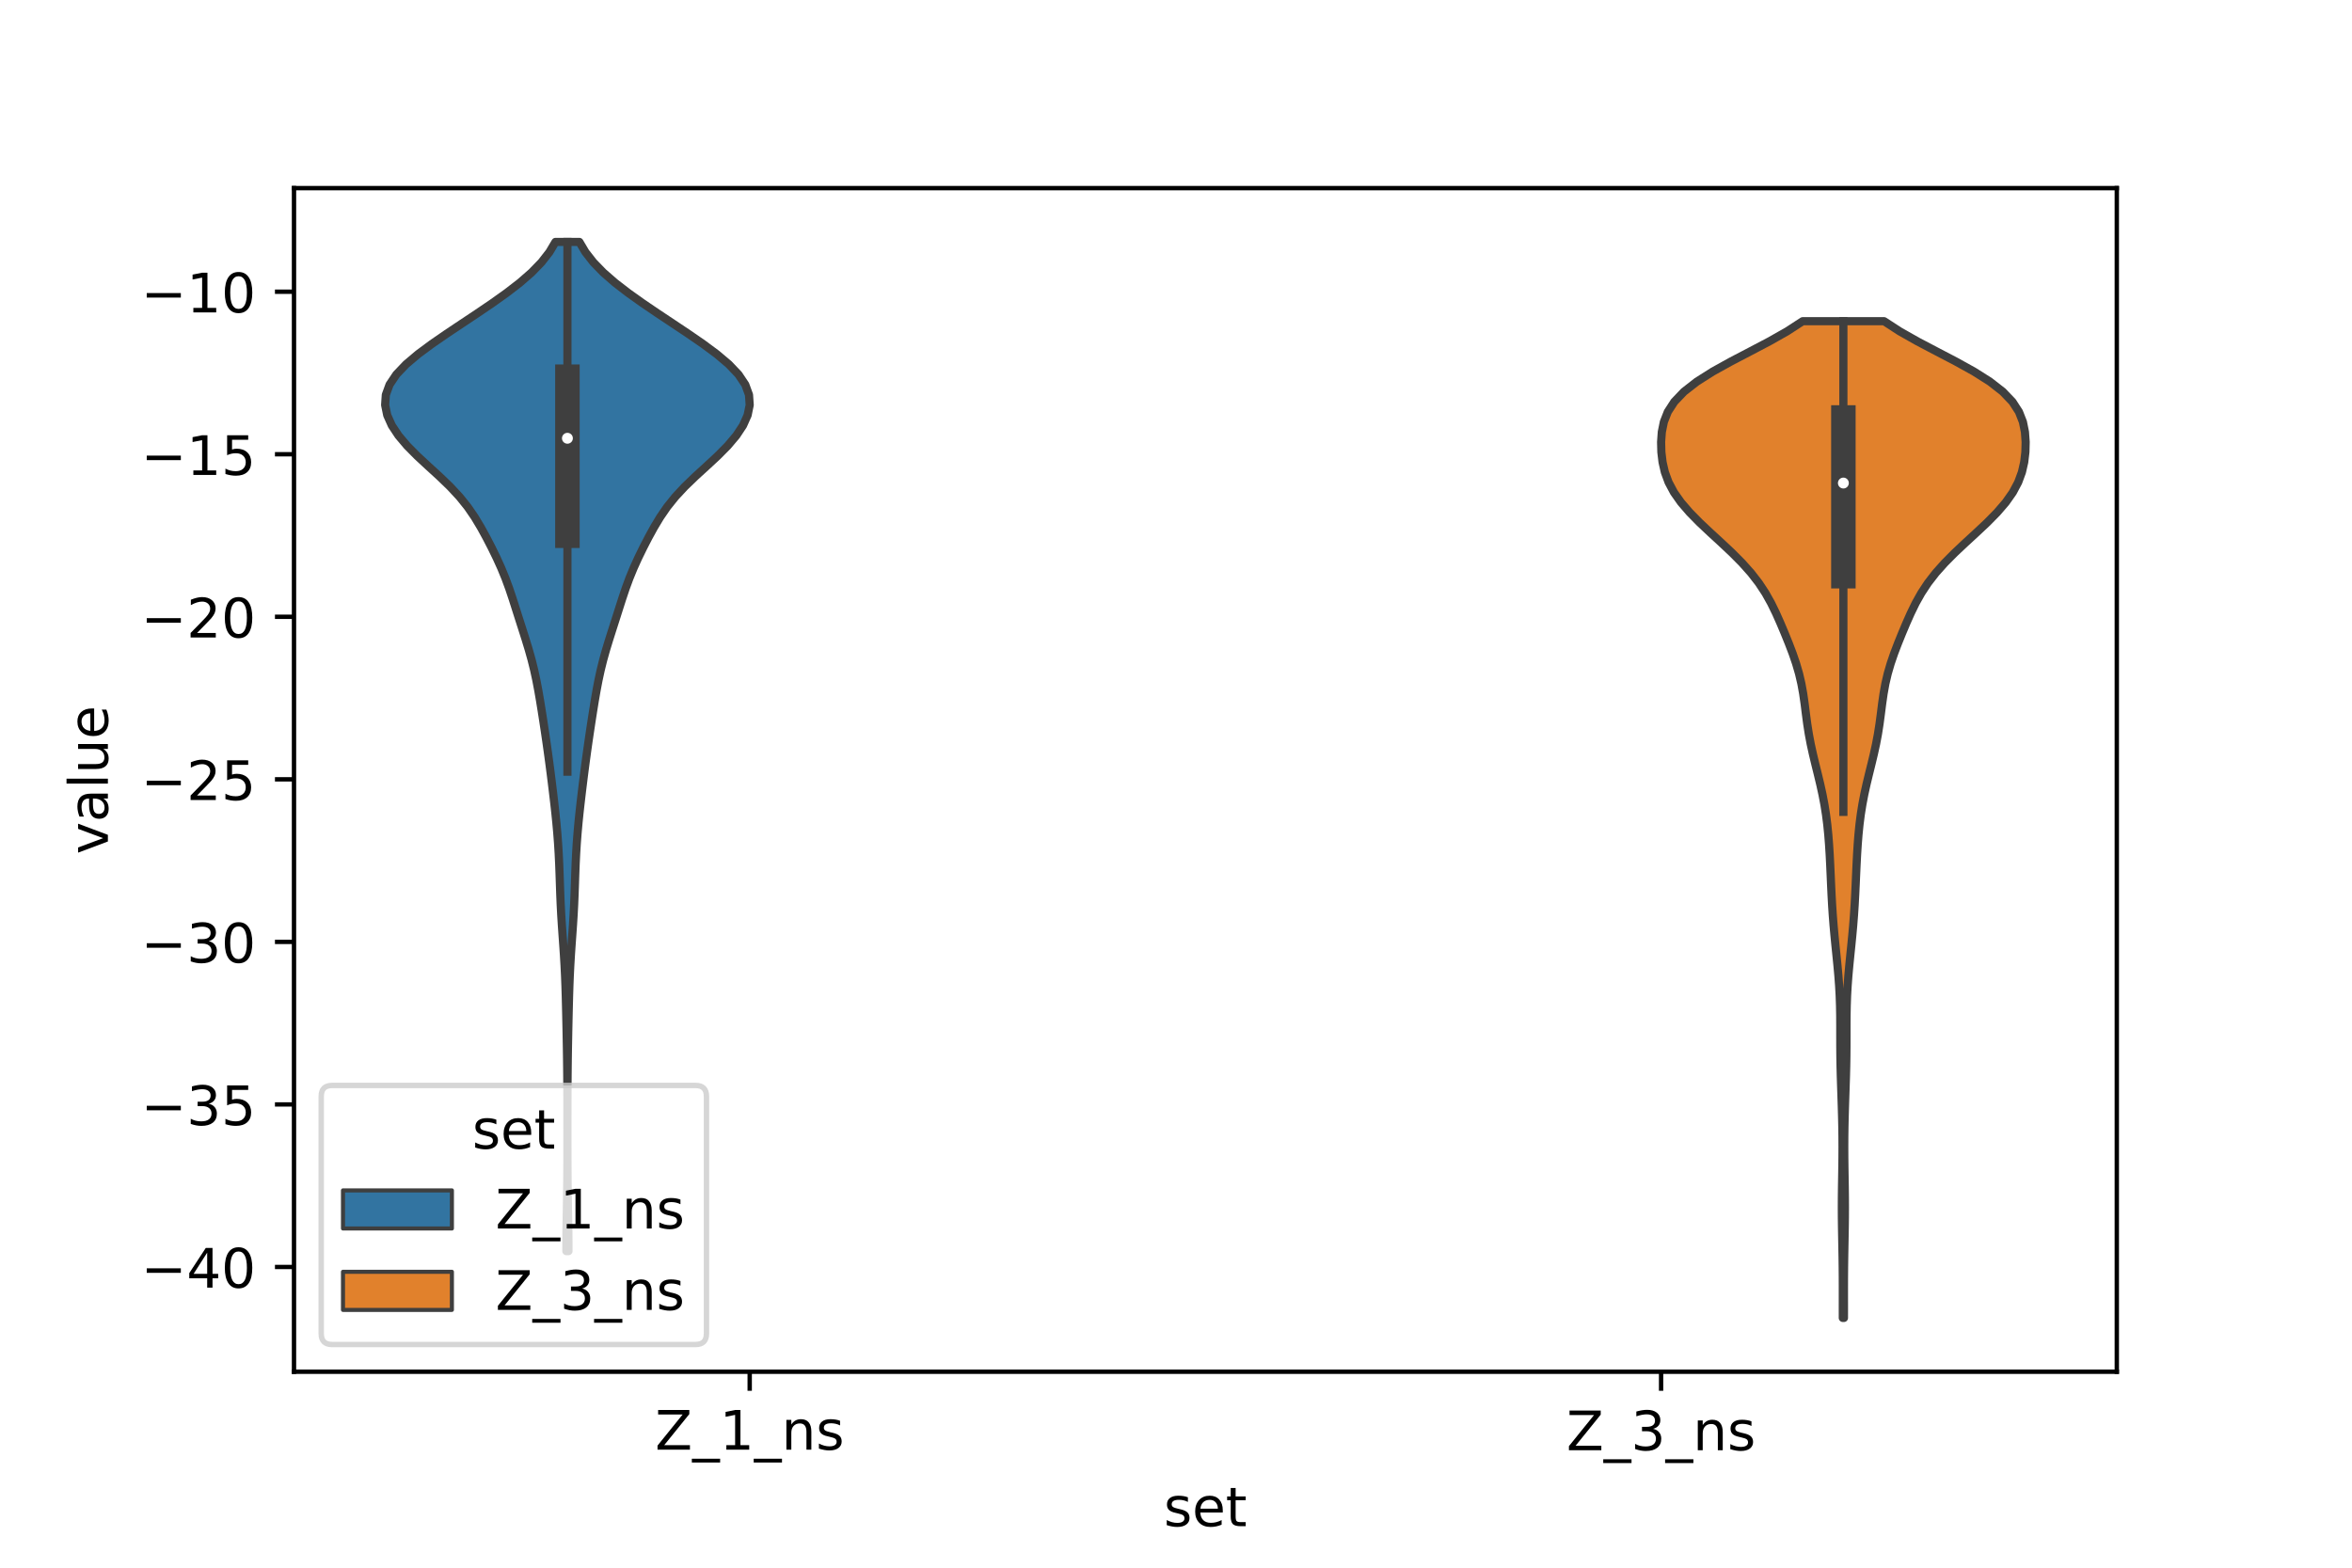 <?xml version="1.0" encoding="utf-8" standalone="no"?>
<!DOCTYPE svg PUBLIC "-//W3C//DTD SVG 1.1//EN"
  "http://www.w3.org/Graphics/SVG/1.1/DTD/svg11.dtd">
<!-- Created with matplotlib (https://matplotlib.org/) -->
<svg height="288pt" version="1.1" viewBox="0 0 432 288" width="432pt" xmlns="http://www.w3.org/2000/svg" xmlns:xlink="http://www.w3.org/1999/xlink">
 <defs>
  <style type="text/css">*{stroke-linecap:butt;stroke-linejoin:round;}</style>
 </defs>
 <g id="figure_1">
  <g id="patch_1">
   <path d="M 0 288 
L 432 288 
L 432 0 
L 0 0 
z
" style="fill:#ffffff;"/>
  </g>
  <g id="axes_1">
   <g id="patch_2">
    <path d="M 54 252 
L 388.8 252 
L 388.8 34.56 
L 54 34.56 
z
" style="fill:#ffffff;"/>
   </g>
   <g id="PolyCollection_1">
    <defs>
     <path d="M 104.414 -58.157 
L 104.026 -58.157 
L 104.03 -60.03 
L 104.048 -61.902 
L 104.079 -63.775 
L 104.113 -65.648 
L 104.146 -67.521 
L 104.173 -69.393 
L 104.193 -71.266 
L 104.206 -73.139 
L 104.213 -75.012 
L 104.217 -76.884 
L 104.218 -78.757 
L 104.219 -80.63 
L 104.218 -82.502 
L 104.216 -84.375 
L 104.212 -86.248 
L 104.205 -88.121 
L 104.193 -89.993 
L 104.175 -91.866 
L 104.152 -93.739 
L 104.122 -95.611 
L 104.088 -97.484 
L 104.051 -99.357 
L 104.011 -101.23 
L 103.967 -103.102 
L 103.919 -104.975 
L 103.86 -106.848 
L 103.787 -108.72 
L 103.696 -110.593 
L 103.587 -112.466 
L 103.461 -114.339 
L 103.328 -116.211 
L 103.198 -118.084 
L 103.081 -119.957 
L 102.984 -121.83 
L 102.906 -123.702 
L 102.841 -125.575 
L 102.778 -127.448 
L 102.707 -129.32 
L 102.616 -131.193 
L 102.502 -133.066 
L 102.36 -134.939 
L 102.192 -136.811 
L 102.002 -138.684 
L 101.794 -140.557 
L 101.575 -142.429 
L 101.347 -144.302 
L 101.112 -146.175 
L 100.868 -148.048 
L 100.613 -149.92 
L 100.348 -151.793 
L 100.073 -153.666 
L 99.79 -155.538 
L 99.498 -157.411 
L 99.195 -159.284 
L 98.871 -161.157 
L 98.515 -163.029 
L 98.109 -164.902 
L 97.644 -166.775 
L 97.119 -168.648 
L 96.547 -170.52 
L 95.951 -172.393 
L 95.351 -174.266 
L 94.756 -176.138 
L 94.157 -178.011 
L 93.528 -179.884 
L 92.839 -181.757 
L 92.071 -183.629 
L 91.222 -185.502 
L 90.308 -187.375 
L 89.342 -189.247 
L 88.315 -191.12 
L 87.189 -192.993 
L 85.903 -194.866 
L 84.399 -196.738 
L 82.655 -198.611 
L 80.711 -200.484 
L 78.662 -202.357 
L 76.643 -204.229 
L 74.788 -206.102 
L 73.203 -207.975 
L 71.964 -209.847 
L 71.125 -211.72 
L 70.74 -213.593 
L 70.867 -215.466 
L 71.552 -217.338 
L 72.807 -219.211 
L 74.591 -221.084 
L 76.809 -222.956 
L 79.338 -224.829 
L 82.056 -226.702 
L 84.861 -228.575 
L 87.676 -230.447 
L 90.433 -232.32 
L 93.063 -234.193 
L 95.488 -236.065 
L 97.637 -237.938 
L 99.454 -239.811 
L 100.914 -241.684 
L 102.025 -243.556 
L 106.415 -243.556 
L 106.415 -243.556 
L 107.526 -241.684 
L 108.986 -239.811 
L 110.803 -237.938 
L 112.952 -236.065 
L 115.377 -234.193 
L 118.007 -232.32 
L 120.764 -230.447 
L 123.579 -228.575 
L 126.384 -226.702 
L 129.102 -224.829 
L 131.631 -222.956 
L 133.849 -221.084 
L 135.633 -219.211 
L 136.888 -217.338 
L 137.573 -215.466 
L 137.7 -213.593 
L 137.315 -211.72 
L 136.476 -209.847 
L 135.237 -207.975 
L 133.652 -206.102 
L 131.797 -204.229 
L 129.778 -202.357 
L 127.729 -200.484 
L 125.785 -198.611 
L 124.041 -196.738 
L 122.537 -194.866 
L 121.251 -192.993 
L 120.125 -191.12 
L 119.098 -189.247 
L 118.132 -187.375 
L 117.218 -185.502 
L 116.369 -183.629 
L 115.601 -181.757 
L 114.912 -179.884 
L 114.283 -178.011 
L 113.684 -176.138 
L 113.089 -174.266 
L 112.489 -172.393 
L 111.893 -170.52 
L 111.321 -168.648 
L 110.796 -166.775 
L 110.331 -164.902 
L 109.925 -163.029 
L 109.569 -161.157 
L 109.245 -159.284 
L 108.942 -157.411 
L 108.65 -155.538 
L 108.367 -153.666 
L 108.092 -151.793 
L 107.827 -149.92 
L 107.572 -148.048 
L 107.328 -146.175 
L 107.093 -144.302 
L 106.865 -142.429 
L 106.646 -140.557 
L 106.438 -138.684 
L 106.248 -136.811 
L 106.08 -134.939 
L 105.938 -133.066 
L 105.824 -131.193 
L 105.733 -129.32 
L 105.662 -127.448 
L 105.599 -125.575 
L 105.534 -123.702 
L 105.456 -121.83 
L 105.359 -119.957 
L 105.242 -118.084 
L 105.112 -116.211 
L 104.979 -114.339 
L 104.853 -112.466 
L 104.744 -110.593 
L 104.653 -108.72 
L 104.58 -106.848 
L 104.521 -104.975 
L 104.473 -103.102 
L 104.429 -101.23 
L 104.389 -99.357 
L 104.352 -97.484 
L 104.318 -95.611 
L 104.288 -93.739 
L 104.265 -91.866 
L 104.247 -89.993 
L 104.235 -88.121 
L 104.228 -86.248 
L 104.224 -84.375 
L 104.222 -82.502 
L 104.221 -80.63 
L 104.222 -78.757 
L 104.223 -76.884 
L 104.227 -75.012 
L 104.234 -73.139 
L 104.247 -71.266 
L 104.267 -69.393 
L 104.294 -67.521 
L 104.327 -65.648 
L 104.361 -63.775 
L 104.392 -61.902 
L 104.41 -60.03 
L 104.414 -58.157 
z
" id="m93f3098afc" style="stroke:#3f3f3f;stroke-width:1.5;"/>
    </defs>
    <g clip-path="url(#p9e15e59073)">
     <use style="fill:#3274a1;stroke:#3f3f3f;stroke-width:1.5;" x="0" xlink:href="#m93f3098afc" y="288"/>
    </g>
   </g>
   <g id="PolyCollection_2">
    <defs>
     <path d="M 338.685 -45.884 
L 338.475 -45.884 
L 338.473 -47.733 
L 338.475 -49.583 
L 338.475 -51.432 
L 338.47 -53.282 
L 338.455 -55.131 
L 338.43 -56.981 
L 338.397 -58.831 
L 338.361 -60.68 
L 338.328 -62.53 
L 338.305 -64.379 
L 338.297 -66.229 
L 338.306 -68.078 
L 338.328 -69.928 
L 338.359 -71.778 
L 338.389 -73.627 
L 338.411 -75.477 
L 338.419 -77.326 
L 338.41 -79.176 
L 338.384 -81.025 
L 338.343 -82.875 
L 338.29 -84.724 
L 338.23 -86.574 
L 338.167 -88.424 
L 338.108 -90.273 
L 338.06 -92.123 
L 338.028 -93.972 
L 338.012 -95.822 
L 338.009 -97.671 
L 338.009 -99.521 
L 338 -101.371 
L 337.968 -103.22 
L 337.903 -105.07 
L 337.8 -106.919 
L 337.662 -108.769 
L 337.495 -110.618 
L 337.312 -112.468 
L 337.123 -114.318 
L 336.942 -116.167 
L 336.776 -118.017 
L 336.633 -119.866 
L 336.512 -121.716 
L 336.412 -123.565 
L 336.325 -125.415 
L 336.244 -127.264 
L 336.16 -129.114 
L 336.066 -130.964 
L 335.951 -132.813 
L 335.807 -134.663 
L 335.622 -136.512 
L 335.386 -138.362 
L 335.092 -140.211 
L 334.739 -142.061 
L 334.332 -143.911 
L 333.888 -145.76 
L 333.43 -147.61 
L 332.985 -149.459 
L 332.579 -151.309 
L 332.23 -153.158 
L 331.941 -155.008 
L 331.695 -156.858 
L 331.462 -158.707 
L 331.198 -160.557 
L 330.864 -162.406 
L 330.433 -164.256 
L 329.893 -166.105 
L 329.258 -167.955 
L 328.553 -169.804 
L 327.804 -171.654 
L 327.025 -173.504 
L 326.203 -175.353 
L 325.3 -177.203 
L 324.264 -179.052 
L 323.045 -180.902 
L 321.611 -182.751 
L 319.96 -184.601 
L 318.122 -186.451 
L 316.155 -188.3 
L 314.143 -190.15 
L 312.177 -191.999 
L 310.356 -193.849 
L 308.763 -195.698 
L 307.46 -197.548 
L 306.474 -199.398 
L 305.791 -201.247 
L 305.367 -203.097 
L 305.148 -204.946 
L 305.1 -206.796 
L 305.232 -208.645 
L 305.607 -210.495 
L 306.334 -212.344 
L 307.534 -214.194 
L 309.304 -216.044 
L 311.675 -217.893 
L 314.597 -219.743 
L 317.932 -221.592 
L 321.475 -223.442 
L 324.991 -225.291 
L 328.257 -227.141 
L 331.101 -228.991 
L 346.059 -228.991 
L 346.059 -228.991 
L 348.903 -227.141 
L 352.169 -225.291 
L 355.685 -223.442 
L 359.228 -221.592 
L 362.563 -219.743 
L 365.485 -217.893 
L 367.856 -216.044 
L 369.626 -214.194 
L 370.826 -212.344 
L 371.553 -210.495 
L 371.928 -208.645 
L 372.06 -206.796 
L 372.012 -204.946 
L 371.793 -203.097 
L 371.369 -201.247 
L 370.686 -199.398 
L 369.7 -197.548 
L 368.397 -195.698 
L 366.804 -193.849 
L 364.983 -191.999 
L 363.017 -190.15 
L 361.005 -188.3 
L 359.038 -186.451 
L 357.2 -184.601 
L 355.549 -182.751 
L 354.115 -180.902 
L 352.896 -179.052 
L 351.86 -177.203 
L 350.957 -175.353 
L 350.135 -173.504 
L 349.356 -171.654 
L 348.607 -169.804 
L 347.902 -167.955 
L 347.267 -166.105 
L 346.727 -164.256 
L 346.296 -162.406 
L 345.962 -160.557 
L 345.698 -158.707 
L 345.465 -156.858 
L 345.219 -155.008 
L 344.93 -153.158 
L 344.581 -151.309 
L 344.175 -149.459 
L 343.73 -147.61 
L 343.272 -145.76 
L 342.828 -143.911 
L 342.421 -142.061 
L 342.068 -140.211 
L 341.774 -138.362 
L 341.538 -136.512 
L 341.353 -134.663 
L 341.209 -132.813 
L 341.094 -130.964 
L 341 -129.114 
L 340.916 -127.264 
L 340.835 -125.415 
L 340.748 -123.565 
L 340.648 -121.716 
L 340.527 -119.866 
L 340.384 -118.017 
L 340.218 -116.167 
L 340.037 -114.318 
L 339.848 -112.468 
L 339.665 -110.618 
L 339.498 -108.769 
L 339.36 -106.919 
L 339.257 -105.07 
L 339.192 -103.22 
L 339.16 -101.371 
L 339.151 -99.521 
L 339.151 -97.671 
L 339.148 -95.822 
L 339.132 -93.972 
L 339.1 -92.123 
L 339.052 -90.273 
L 338.993 -88.424 
L 338.93 -86.574 
L 338.87 -84.724 
L 338.817 -82.875 
L 338.776 -81.025 
L 338.75 -79.176 
L 338.741 -77.326 
L 338.749 -75.477 
L 338.771 -73.627 
L 338.801 -71.778 
L 338.832 -69.928 
L 338.854 -68.078 
L 338.863 -66.229 
L 338.855 -64.379 
L 338.832 -62.53 
L 338.799 -60.68 
L 338.763 -58.831 
L 338.73 -56.981 
L 338.705 -55.131 
L 338.69 -53.282 
L 338.685 -51.432 
L 338.685 -49.583 
L 338.687 -47.733 
L 338.685 -45.884 
z
" id="m5b6a74fa1f" style="stroke:#3f3f3f;stroke-width:1.5;"/>
    </defs>
    <g clip-path="url(#p9e15e59073)">
     <use style="fill:#e1812c;stroke:#3f3f3f;stroke-width:1.5;" x="0" xlink:href="#m5b6a74fa1f" y="288"/>
    </g>
   </g>
   <g id="patch_3">
    <path clip-path="url(#p9e15e59073)" d="M 137.7 -6.13 
L 137.7 -6.13 
L 137.7 -6.13 
L 137.7 -6.13 
z
" style="fill:#3274a1;stroke:#3f3f3f;stroke-linejoin:miter;stroke-width:0.75;"/>
   </g>
   <g id="patch_4">
    <path clip-path="url(#p9e15e59073)" d="M 137.7 -6.13 
L 137.7 -6.13 
L 137.7 -6.13 
L 137.7 -6.13 
z
" style="fill:#e1812c;stroke:#3f3f3f;stroke-linejoin:miter;stroke-width:0.75;"/>
   </g>
   <g id="matplotlib.axis_1">
    <g id="xtick_1">
     <g id="line2d_1">
      <defs>
       <path d="M 0 0 
L 0 3.5 
" id="ma180e6f70c" style="stroke:#000000;stroke-width:0.8;"/>
      </defs>
      <g>
       <use style="stroke:#000000;stroke-width:0.8;" x="137.7" xlink:href="#ma180e6f70c" y="252"/>
      </g>
     </g>
     <g id="text_1">
      <!-- Z_1_ns -->
      <g transform="translate(120.32 266.32)scale(0.1 -0.1)">
       <defs>
        <path d="M 5.609 72.906 
L 62.891 72.906 
L 62.891 65.375 
L 16.797 8.297 
L 64.016 8.297 
L 64.016 0 
L 4.5 0 
L 4.5 7.516 
L 50.594 64.594 
L 5.609 64.594 
z
" id="DejaVuSans-90"/>
        <path d="M 50.984 -16.609 
L 50.984 -23.578 
L -0.984 -23.578 
L -0.984 -16.609 
z
" id="DejaVuSans-95"/>
        <path d="M 12.406 8.297 
L 28.516 8.297 
L 28.516 63.922 
L 10.984 60.406 
L 10.984 69.391 
L 28.422 72.906 
L 38.281 72.906 
L 38.281 8.297 
L 54.391 8.297 
L 54.391 0 
L 12.406 0 
z
" id="DejaVuSans-49"/>
        <path d="M 54.891 33.016 
L 54.891 0 
L 45.906 0 
L 45.906 32.719 
Q 45.906 40.484 42.875 44.328 
Q 39.844 48.188 33.797 48.188 
Q 26.516 48.188 22.312 43.547 
Q 18.109 38.922 18.109 30.906 
L 18.109 0 
L 9.078 0 
L 9.078 54.688 
L 18.109 54.688 
L 18.109 46.188 
Q 21.344 51.125 25.703 53.562 
Q 30.078 56 35.797 56 
Q 45.219 56 50.047 50.172 
Q 54.891 44.344 54.891 33.016 
z
" id="DejaVuSans-110"/>
        <path d="M 44.281 53.078 
L 44.281 44.578 
Q 40.484 46.531 36.375 47.5 
Q 32.281 48.484 27.875 48.484 
Q 21.188 48.484 17.844 46.438 
Q 14.5 44.391 14.5 40.281 
Q 14.5 37.156 16.891 35.375 
Q 19.281 33.594 26.516 31.984 
L 29.594 31.297 
Q 39.156 29.25 43.188 25.516 
Q 47.219 21.781 47.219 15.094 
Q 47.219 7.469 41.188 3.016 
Q 35.156 -1.422 24.609 -1.422 
Q 20.219 -1.422 15.453 -0.562 
Q 10.688 0.297 5.422 2 
L 5.422 11.281 
Q 10.406 8.688 15.234 7.391 
Q 20.062 6.109 24.812 6.109 
Q 31.156 6.109 34.562 8.281 
Q 37.984 10.453 37.984 14.406 
Q 37.984 18.062 35.516 20.016 
Q 33.062 21.969 24.703 23.781 
L 21.578 24.516 
Q 13.234 26.266 9.516 29.906 
Q 5.812 33.547 5.812 39.891 
Q 5.812 47.609 11.281 51.797 
Q 16.75 56 26.812 56 
Q 31.781 56 36.172 55.266 
Q 40.578 54.547 44.281 53.078 
z
" id="DejaVuSans-115"/>
       </defs>
       <use xlink:href="#DejaVuSans-90"/>
       <use x="68.506" xlink:href="#DejaVuSans-95"/>
       <use x="118.506" xlink:href="#DejaVuSans-49"/>
       <use x="182.129" xlink:href="#DejaVuSans-95"/>
       <use x="232.129" xlink:href="#DejaVuSans-110"/>
       <use x="295.508" xlink:href="#DejaVuSans-115"/>
      </g>
     </g>
    </g>
    <g id="xtick_2">
     <g id="line2d_2">
      <g>
       <use style="stroke:#000000;stroke-width:0.8;" x="305.1" xlink:href="#ma180e6f70c" y="252"/>
      </g>
     </g>
     <g id="text_2">
      <!-- Z_3_ns -->
      <g transform="translate(287.72 266.422)scale(0.1 -0.1)">
       <defs>
        <path d="M 40.578 39.312 
Q 47.656 37.797 51.625 33 
Q 55.609 28.219 55.609 21.188 
Q 55.609 10.406 48.188 4.484 
Q 40.766 -1.422 27.094 -1.422 
Q 22.516 -1.422 17.656 -0.516 
Q 12.797 0.391 7.625 2.203 
L 7.625 11.719 
Q 11.719 9.328 16.594 8.109 
Q 21.484 6.891 26.812 6.891 
Q 36.078 6.891 40.938 10.547 
Q 45.797 14.203 45.797 21.188 
Q 45.797 27.641 41.281 31.266 
Q 36.766 34.906 28.719 34.906 
L 20.219 34.906 
L 20.219 43.016 
L 29.109 43.016 
Q 36.375 43.016 40.234 45.922 
Q 44.094 48.828 44.094 54.297 
Q 44.094 59.906 40.109 62.906 
Q 36.141 65.922 28.719 65.922 
Q 24.656 65.922 20.016 65.031 
Q 15.375 64.156 9.812 62.312 
L 9.812 71.094 
Q 15.438 72.656 20.344 73.438 
Q 25.25 74.219 29.594 74.219 
Q 40.828 74.219 47.359 69.109 
Q 53.906 64.016 53.906 55.328 
Q 53.906 49.266 50.438 45.094 
Q 46.969 40.922 40.578 39.312 
z
" id="DejaVuSans-51"/>
       </defs>
       <use xlink:href="#DejaVuSans-90"/>
       <use x="68.506" xlink:href="#DejaVuSans-95"/>
       <use x="118.506" xlink:href="#DejaVuSans-51"/>
       <use x="182.129" xlink:href="#DejaVuSans-95"/>
       <use x="232.129" xlink:href="#DejaVuSans-110"/>
       <use x="295.508" xlink:href="#DejaVuSans-115"/>
      </g>
     </g>
    </g>
    <g id="text_3">
     <!-- set -->
     <g transform="translate(213.759 280.378)scale(0.1 -0.1)">
      <defs>
       <path d="M 56.203 29.594 
L 56.203 25.203 
L 14.891 25.203 
Q 15.484 15.922 20.484 11.062 
Q 25.484 6.203 34.422 6.203 
Q 39.594 6.203 44.453 7.469 
Q 49.312 8.734 54.109 11.281 
L 54.109 2.781 
Q 49.266 0.734 44.188 -0.344 
Q 39.109 -1.422 33.891 -1.422 
Q 20.797 -1.422 13.156 6.188 
Q 5.516 13.812 5.516 26.812 
Q 5.516 40.234 12.766 48.109 
Q 20.016 56 32.328 56 
Q 43.359 56 49.781 48.891 
Q 56.203 41.797 56.203 29.594 
z
M 47.219 32.234 
Q 47.125 39.594 43.094 43.984 
Q 39.062 48.391 32.422 48.391 
Q 24.906 48.391 20.391 44.141 
Q 15.875 39.891 15.188 32.172 
z
" id="DejaVuSans-101"/>
       <path d="M 18.312 70.219 
L 18.312 54.688 
L 36.812 54.688 
L 36.812 47.703 
L 18.312 47.703 
L 18.312 18.016 
Q 18.312 11.328 20.141 9.422 
Q 21.969 7.516 27.594 7.516 
L 36.812 7.516 
L 36.812 0 
L 27.594 0 
Q 17.188 0 13.234 3.875 
Q 9.281 7.766 9.281 18.016 
L 9.281 47.703 
L 2.688 47.703 
L 2.688 54.688 
L 9.281 54.688 
L 9.281 70.219 
z
" id="DejaVuSans-116"/>
      </defs>
      <use xlink:href="#DejaVuSans-115"/>
      <use x="52.1" xlink:href="#DejaVuSans-101"/>
      <use x="113.623" xlink:href="#DejaVuSans-116"/>
     </g>
    </g>
   </g>
   <g id="matplotlib.axis_2">
    <g id="ytick_1">
     <g id="line2d_3">
      <defs>
       <path d="M 0 0 
L -3.5 0 
" id="m7dff5634c4" style="stroke:#000000;stroke-width:0.8;"/>
      </defs>
      <g>
       <use style="stroke:#000000;stroke-width:0.8;" x="54" xlink:href="#m7dff5634c4" y="232.755"/>
      </g>
     </g>
     <g id="text_4">
      <!-- −40 -->
      <g transform="translate(25.895 236.554)scale(0.1 -0.1)">
       <defs>
        <path d="M 10.594 35.5 
L 73.188 35.5 
L 73.188 27.203 
L 10.594 27.203 
z
" id="DejaVuSans-8722"/>
        <path d="M 37.797 64.312 
L 12.891 25.391 
L 37.797 25.391 
z
M 35.203 72.906 
L 47.609 72.906 
L 47.609 25.391 
L 58.016 25.391 
L 58.016 17.188 
L 47.609 17.188 
L 47.609 0 
L 37.797 0 
L 37.797 17.188 
L 4.891 17.188 
L 4.891 26.703 
z
" id="DejaVuSans-52"/>
        <path d="M 31.781 66.406 
Q 24.172 66.406 20.328 58.906 
Q 16.5 51.422 16.5 36.375 
Q 16.5 21.391 20.328 13.891 
Q 24.172 6.391 31.781 6.391 
Q 39.453 6.391 43.281 13.891 
Q 47.125 21.391 47.125 36.375 
Q 47.125 51.422 43.281 58.906 
Q 39.453 66.406 31.781 66.406 
z
M 31.781 74.219 
Q 44.047 74.219 50.516 64.516 
Q 56.984 54.828 56.984 36.375 
Q 56.984 17.969 50.516 8.266 
Q 44.047 -1.422 31.781 -1.422 
Q 19.531 -1.422 13.062 8.266 
Q 6.594 17.969 6.594 36.375 
Q 6.594 54.828 13.062 64.516 
Q 19.531 74.219 31.781 74.219 
z
" id="DejaVuSans-48"/>
       </defs>
       <use xlink:href="#DejaVuSans-8722"/>
       <use x="83.789" xlink:href="#DejaVuSans-52"/>
       <use x="147.412" xlink:href="#DejaVuSans-48"/>
      </g>
     </g>
    </g>
    <g id="ytick_2">
     <g id="line2d_4">
      <g>
       <use style="stroke:#000000;stroke-width:0.8;" x="54" xlink:href="#m7dff5634c4" y="202.894"/>
      </g>
     </g>
     <g id="text_5">
      <!-- −35 -->
      <g transform="translate(25.895 206.694)scale(0.1 -0.1)">
       <defs>
        <path d="M 10.797 72.906 
L 49.516 72.906 
L 49.516 64.594 
L 19.828 64.594 
L 19.828 46.734 
Q 21.969 47.469 24.109 47.828 
Q 26.266 48.188 28.422 48.188 
Q 40.625 48.188 47.75 41.5 
Q 54.891 34.812 54.891 23.391 
Q 54.891 11.625 47.562 5.094 
Q 40.234 -1.422 26.906 -1.422 
Q 22.312 -1.422 17.547 -0.641 
Q 12.797 0.141 7.719 1.703 
L 7.719 11.625 
Q 12.109 9.234 16.797 8.062 
Q 21.484 6.891 26.703 6.891 
Q 35.156 6.891 40.078 11.328 
Q 45.016 15.766 45.016 23.391 
Q 45.016 31 40.078 35.438 
Q 35.156 39.891 26.703 39.891 
Q 22.75 39.891 18.812 39.016 
Q 14.891 38.141 10.797 36.281 
z
" id="DejaVuSans-53"/>
       </defs>
       <use xlink:href="#DejaVuSans-8722"/>
       <use x="83.789" xlink:href="#DejaVuSans-51"/>
       <use x="147.412" xlink:href="#DejaVuSans-53"/>
      </g>
     </g>
    </g>
    <g id="ytick_3">
     <g id="line2d_5">
      <g>
       <use style="stroke:#000000;stroke-width:0.8;" x="54" xlink:href="#m7dff5634c4" y="173.034"/>
      </g>
     </g>
     <g id="text_6">
      <!-- −30 -->
      <g transform="translate(25.895 176.833)scale(0.1 -0.1)">
       <use xlink:href="#DejaVuSans-8722"/>
       <use x="83.789" xlink:href="#DejaVuSans-51"/>
       <use x="147.412" xlink:href="#DejaVuSans-48"/>
      </g>
     </g>
    </g>
    <g id="ytick_4">
     <g id="line2d_6">
      <g>
       <use style="stroke:#000000;stroke-width:0.8;" x="54" xlink:href="#m7dff5634c4" y="143.173"/>
      </g>
     </g>
     <g id="text_7">
      <!-- −25 -->
      <g transform="translate(25.895 146.972)scale(0.1 -0.1)">
       <defs>
        <path d="M 19.188 8.297 
L 53.609 8.297 
L 53.609 0 
L 7.328 0 
L 7.328 8.297 
Q 12.938 14.109 22.625 23.891 
Q 32.328 33.688 34.812 36.531 
Q 39.547 41.844 41.422 45.531 
Q 43.312 49.219 43.312 52.781 
Q 43.312 58.594 39.234 62.25 
Q 35.156 65.922 28.609 65.922 
Q 23.969 65.922 18.812 64.312 
Q 13.672 62.703 7.812 59.422 
L 7.812 69.391 
Q 13.766 71.781 18.938 73 
Q 24.125 74.219 28.422 74.219 
Q 39.75 74.219 46.484 68.547 
Q 53.219 62.891 53.219 53.422 
Q 53.219 48.922 51.531 44.891 
Q 49.859 40.875 45.406 35.406 
Q 44.188 33.984 37.641 27.219 
Q 31.109 20.453 19.188 8.297 
z
" id="DejaVuSans-50"/>
       </defs>
       <use xlink:href="#DejaVuSans-8722"/>
       <use x="83.789" xlink:href="#DejaVuSans-50"/>
       <use x="147.412" xlink:href="#DejaVuSans-53"/>
      </g>
     </g>
    </g>
    <g id="ytick_5">
     <g id="line2d_7">
      <g>
       <use style="stroke:#000000;stroke-width:0.8;" x="54" xlink:href="#m7dff5634c4" y="113.312"/>
      </g>
     </g>
     <g id="text_8">
      <!-- −20 -->
      <g transform="translate(25.895 117.112)scale(0.1 -0.1)">
       <use xlink:href="#DejaVuSans-8722"/>
       <use x="83.789" xlink:href="#DejaVuSans-50"/>
       <use x="147.412" xlink:href="#DejaVuSans-48"/>
      </g>
     </g>
    </g>
    <g id="ytick_6">
     <g id="line2d_8">
      <g>
       <use style="stroke:#000000;stroke-width:0.8;" x="54" xlink:href="#m7dff5634c4" y="83.452"/>
      </g>
     </g>
     <g id="text_9">
      <!-- −15 -->
      <g transform="translate(25.895 87.251)scale(0.1 -0.1)">
       <use xlink:href="#DejaVuSans-8722"/>
       <use x="83.789" xlink:href="#DejaVuSans-49"/>
       <use x="147.412" xlink:href="#DejaVuSans-53"/>
      </g>
     </g>
    </g>
    <g id="ytick_7">
     <g id="line2d_9">
      <g>
       <use style="stroke:#000000;stroke-width:0.8;" x="54" xlink:href="#m7dff5634c4" y="53.591"/>
      </g>
     </g>
     <g id="text_10">
      <!-- −10 -->
      <g transform="translate(25.895 57.39)scale(0.1 -0.1)">
       <use xlink:href="#DejaVuSans-8722"/>
       <use x="83.789" xlink:href="#DejaVuSans-49"/>
       <use x="147.412" xlink:href="#DejaVuSans-48"/>
      </g>
     </g>
    </g>
    <g id="text_11">
     <!-- value -->
     <g transform="translate(19.816 156.938)rotate(-90)scale(0.1 -0.1)">
      <defs>
       <path d="M 2.984 54.688 
L 12.5 54.688 
L 29.594 8.797 
L 46.688 54.688 
L 56.203 54.688 
L 35.688 0 
L 23.484 0 
z
" id="DejaVuSans-118"/>
       <path d="M 34.281 27.484 
Q 23.391 27.484 19.188 25 
Q 14.984 22.516 14.984 16.5 
Q 14.984 11.719 18.141 8.906 
Q 21.297 6.109 26.703 6.109 
Q 34.188 6.109 38.703 11.406 
Q 43.219 16.703 43.219 25.484 
L 43.219 27.484 
z
M 52.203 31.203 
L 52.203 0 
L 43.219 0 
L 43.219 8.297 
Q 40.141 3.328 35.547 0.953 
Q 30.953 -1.422 24.312 -1.422 
Q 15.922 -1.422 10.953 3.297 
Q 6 8.016 6 15.922 
Q 6 25.141 12.172 29.828 
Q 18.359 34.516 30.609 34.516 
L 43.219 34.516 
L 43.219 35.406 
Q 43.219 41.609 39.141 45 
Q 35.062 48.391 27.688 48.391 
Q 23 48.391 18.547 47.266 
Q 14.109 46.141 10.016 43.891 
L 10.016 52.203 
Q 14.938 54.109 19.578 55.047 
Q 24.219 56 28.609 56 
Q 40.484 56 46.344 49.844 
Q 52.203 43.703 52.203 31.203 
z
" id="DejaVuSans-97"/>
       <path d="M 9.422 75.984 
L 18.406 75.984 
L 18.406 0 
L 9.422 0 
z
" id="DejaVuSans-108"/>
       <path d="M 8.5 21.578 
L 8.5 54.688 
L 17.484 54.688 
L 17.484 21.922 
Q 17.484 14.156 20.5 10.266 
Q 23.531 6.391 29.594 6.391 
Q 36.859 6.391 41.078 11.031 
Q 45.312 15.672 45.312 23.688 
L 45.312 54.688 
L 54.297 54.688 
L 54.297 0 
L 45.312 0 
L 45.312 8.406 
Q 42.047 3.422 37.719 1 
Q 33.406 -1.422 27.688 -1.422 
Q 18.266 -1.422 13.375 4.438 
Q 8.5 10.297 8.5 21.578 
z
M 31.109 56 
z
" id="DejaVuSans-117"/>
      </defs>
      <use xlink:href="#DejaVuSans-118"/>
      <use x="59.18" xlink:href="#DejaVuSans-97"/>
      <use x="120.459" xlink:href="#DejaVuSans-108"/>
      <use x="148.242" xlink:href="#DejaVuSans-117"/>
      <use x="211.621" xlink:href="#DejaVuSans-101"/>
     </g>
    </g>
   </g>
   <g id="line2d_10">
    <path clip-path="url(#p9e15e59073)" d="M 104.22 141.768 
L 104.22 44.444 
" style="fill:none;stroke:#3f3f3f;stroke-linecap:square;stroke-width:1.5;"/>
   </g>
   <g id="line2d_11">
    <path clip-path="url(#p9e15e59073)" d="M 104.22 98.428 
L 104.22 69.207 
" style="fill:none;stroke:#3f3f3f;stroke-linecap:square;stroke-width:4.5;"/>
   </g>
   <g id="line2d_12">
    <path clip-path="url(#p9e15e59073)" d="M 338.58 149.15 
L 338.58 59.009 
" style="fill:none;stroke:#3f3f3f;stroke-linecap:square;stroke-width:1.5;"/>
   </g>
   <g id="line2d_13">
    <path clip-path="url(#p9e15e59073)" d="M 338.58 105.85 
L 338.58 76.697 
" style="fill:none;stroke:#3f3f3f;stroke-linecap:square;stroke-width:4.5;"/>
   </g>
   <g id="patch_5">
    <path d="M 54 252 
L 54 34.56 
" style="fill:none;stroke:#000000;stroke-linecap:square;stroke-linejoin:miter;stroke-width:0.8;"/>
   </g>
   <g id="patch_6">
    <path d="M 388.8 252 
L 388.8 34.56 
" style="fill:none;stroke:#000000;stroke-linecap:square;stroke-linejoin:miter;stroke-width:0.8;"/>
   </g>
   <g id="patch_7">
    <path d="M 54 252 
L 388.8 252 
" style="fill:none;stroke:#000000;stroke-linecap:square;stroke-linejoin:miter;stroke-width:0.8;"/>
   </g>
   <g id="patch_8">
    <path d="M 54 34.56 
L 388.8 34.56 
" style="fill:none;stroke:#000000;stroke-linecap:square;stroke-linejoin:miter;stroke-width:0.8;"/>
   </g>
   <g id="PathCollection_1">
    <defs>
     <path d="M 0 1.5 
C 0.398 1.5 0.779 1.342 1.061 1.061 
C 1.342 0.779 1.5 0.398 1.5 0 
C 1.5 -0.398 1.342 -0.779 1.061 -1.061 
C 0.779 -1.342 0.398 -1.5 0 -1.5 
C -0.398 -1.5 -0.779 -1.342 -1.061 -1.061 
C -1.342 -0.779 -1.5 -0.398 -1.5 0 
C -1.5 0.398 -1.342 0.779 -1.061 1.061 
C -0.779 1.342 -0.398 1.5 0 1.5 
z
" id="m19069a44c5" style="stroke:#3f3f3f;"/>
    </defs>
    <g clip-path="url(#p9e15e59073)">
     <use style="fill:#ffffff;stroke:#3f3f3f;" x="104.22" xlink:href="#m19069a44c5" y="80.515"/>
    </g>
   </g>
   <g id="PathCollection_2">
    <g clip-path="url(#p9e15e59073)">
     <use style="fill:#ffffff;stroke:#3f3f3f;" x="338.58" xlink:href="#m19069a44c5" y="88.741"/>
    </g>
   </g>
   <g id="legend_1">
    <g id="patch_9">
     <path d="M 61 247 
L 127.759 247 
Q 129.759 247 129.759 245 
L 129.759 201.409 
Q 129.759 199.409 127.759 199.409 
L 61 199.409 
Q 59 199.409 59 201.409 
L 59 245 
Q 59 247 61 247 
z
" style="fill:#ffffff;opacity:0.8;stroke:#cccccc;stroke-linejoin:miter;"/>
    </g>
    <g id="text_12">
     <!-- set -->
     <g transform="translate(86.738 211.008)scale(0.1 -0.1)">
      <use xlink:href="#DejaVuSans-115"/>
      <use x="52.1" xlink:href="#DejaVuSans-101"/>
      <use x="113.623" xlink:href="#DejaVuSans-116"/>
     </g>
    </g>
    <g id="patch_10">
     <path d="M 63 225.686 
L 83 225.686 
L 83 218.686 
L 63 218.686 
z
" style="fill:#3274a1;stroke:#3f3f3f;stroke-linejoin:miter;stroke-width:0.75;"/>
    </g>
    <g id="text_13">
     <!-- Z_1_ns -->
     <g transform="translate(91 225.686)scale(0.1 -0.1)">
      <use xlink:href="#DejaVuSans-90"/>
      <use x="68.506" xlink:href="#DejaVuSans-95"/>
      <use x="118.506" xlink:href="#DejaVuSans-49"/>
      <use x="182.129" xlink:href="#DejaVuSans-95"/>
      <use x="232.129" xlink:href="#DejaVuSans-110"/>
      <use x="295.508" xlink:href="#DejaVuSans-115"/>
     </g>
    </g>
    <g id="patch_11">
     <path d="M 63 240.642 
L 83 240.642 
L 83 233.642 
L 63 233.642 
z
" style="fill:#e1812c;stroke:#3f3f3f;stroke-linejoin:miter;stroke-width:0.75;"/>
    </g>
    <g id="text_14">
     <!-- Z_3_ns -->
     <g transform="translate(91 240.642)scale(0.1 -0.1)">
      <use xlink:href="#DejaVuSans-90"/>
      <use x="68.506" xlink:href="#DejaVuSans-95"/>
      <use x="118.506" xlink:href="#DejaVuSans-51"/>
      <use x="182.129" xlink:href="#DejaVuSans-95"/>
      <use x="232.129" xlink:href="#DejaVuSans-110"/>
      <use x="295.508" xlink:href="#DejaVuSans-115"/>
     </g>
    </g>
   </g>
  </g>
 </g>
 <defs>
  <clipPath id="p9e15e59073">
   <rect height="217.44" width="334.8" x="54" y="34.56"/>
  </clipPath>
 </defs>
</svg>
